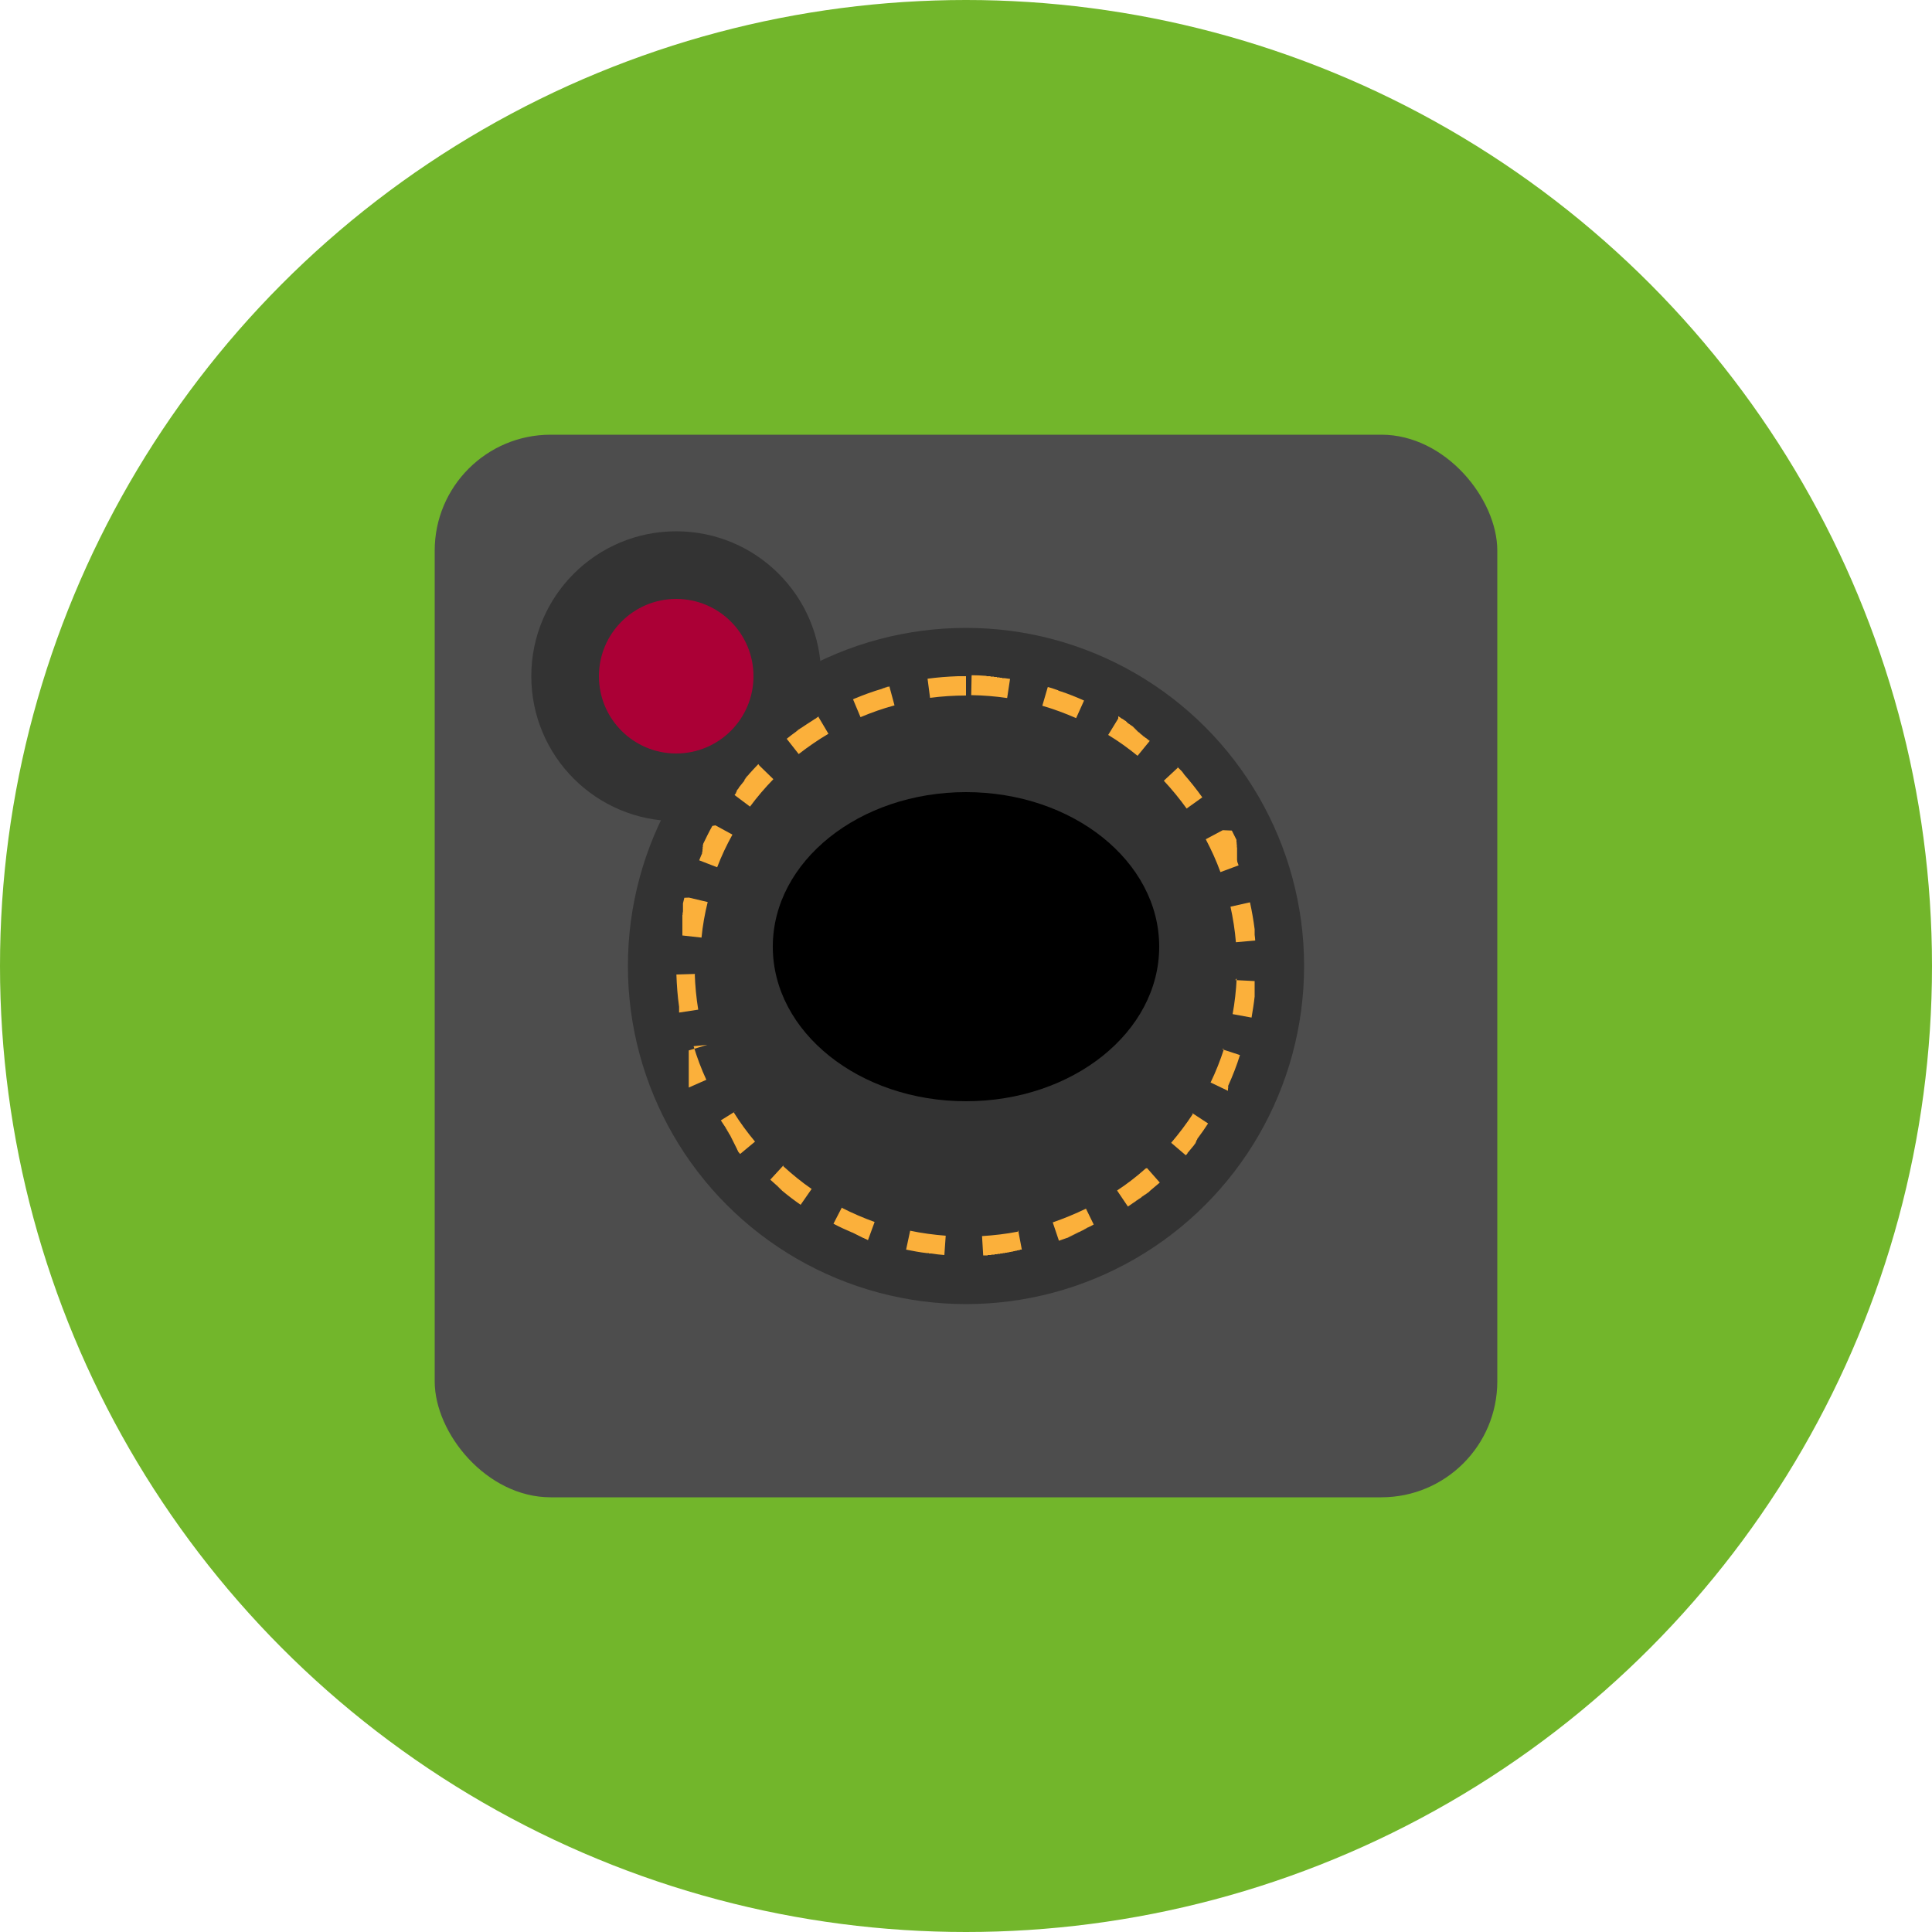﻿<svg id="Recurso_31_svg__Capa_2" xmlns="http://www.w3.org/2000/svg" viewBox="0 0 100 100" width="1em" height="1em"
     class="IconSelector__Grid__Icon">
    <defs>
        <style>.Recurso_31_svg__cls-4{fill:#333}</style>
    </defs>
    <circle cx="50" cy="50" r="50" style="fill: rgb(114, 182, 43);" id="Recurso_31_svg__Capa_1-2"/>
    <g id="Recurso_31_svg__Capa_2-2">
        <rect x="22.5" y="22.5" width="55" height="55" rx="6" ry="6" style="fill: rgb(77, 77, 77);"/>
        <circle class="Recurso_31_svg__cls-4" cx="35" cy="35" r="7.5"/>
        <circle class="Recurso_31_svg__cls-4" cx="50" cy="50" r="17.5"/>
        <path d="M50 35h-.42c-.53.02-1.06.06-1.57.13l.13.99c.61-.08 1.24-.12 1.86-.12v-1Zm-3.95.53-.09.02h-.05v.02h-.06v.02h-.06v.02h-.06v.02h-.05l-.02.02c-.48.14-.95.31-1.4.5h-.02l-.02.02h-.02l-.02.02h-.03l.39.93c.57-.24 1.16-.45 1.76-.61l-.26-.96Zm-3.67 1.55-.06.04h-.02v.02h-.03v.02h-.02v.02h-.03v.02h-.03l-.02.02c-.25.16-.5.32-.75.49h-.02v.02h-.03v.02h-.03v.02h-.03v.02h-.02v.02h-.02v.02h-.03l-.02.03c-.17.12-.34.25-.5.38l.62.79c.49-.38 1.01-.74 1.54-1.05l-.51-.86Zm-3.13 2.47c-.17.18-.34.36-.5.54v.02h-.02v.02h-.02v.02h-.02v.02h-.02v.02h-.02v.02h-.01v.02h-.02v.02h-.01v.02h-.02v.02h-.01v.02h-.01v.02h-.02v.02h-.01v.02h-.01v.04h-.01v.02h-.02v.02h-.01v.02h-.02v.02h-.01l-.03.04s-.05.06-.08.1-.05.06-.08.1l-.02.02v.02h-.01v.02h-.01v.02h-.02v.02h-.01v.02h-.02v.02h-.02v.02h-.01v.02h-.01v.02h-.01v.04h-.01v.02h-.01v.02h-.01v.02h-.01v.03h-.01v.02h-.01l-.05.07.8.6c.37-.5.78-.98 1.21-1.42l-.72-.7Zm-2.38 3.2c-.17.3-.32.61-.47.92v.02l-.02.05v.1h-.01V43.95h-.01V44.06l-.02.05v.06l-.02.05-.02.04c-.04.09-.07.18-.11.27l.93.36c.22-.58.49-1.15.79-1.69l-.88-.48Zm-1.45 3.72c-.02.1-.05.19-.07.29V47.17l-.02.12v.07h-.01V48.42l.99.11c.06-.62.17-1.24.32-1.84l-.97-.23Zm.59 3.94-1 .03c.02.56.06 1.12.14 1.67v.3l.99-.15c-.1-.61-.16-1.24-.18-1.86Zm.6 3.67-.96.29V56.29l.91-.4c-.26-.56-.48-1.15-.66-1.74Zm1.55 3.38-.85.53c.09.14.18.28.27.41v.02h.01v.02h.02v.03h.01v.02h.01v.02h.02v.02h.01v.03h.01v.02h.02v.02h.01v.02h.01v.02h.01v.03h.02v.02h.01v.02h.01v.02h.02v.02h.01v.02h.01v.02h.01v.02h.01v.02h.01v.02h.01v.02h.01v.02h.01v.02h.01v.02h.01v.02h.01v.02h.01v.02h.01v.02h.01v.02h.01v.02h.01v.02h.01v.02h.01v.02h.01v.02h.01v.02h.01v.02H38v.02h.01v.02h.01v.02h.01v.02h.01v.02h.01v.02h.01v.02h.01v.02h.01v.02h.01v.02h.01v.02h.01v.02h.01v.02h.01v.02h.01v.02h.01v.02h.01v.04h.02v.02h.01v.03h.01v.02h.01v.02h.01l.02.03.07.08.77-.64c-.4-.48-.77-.98-1.1-1.51Zm2.39 2.86-.68.74.28.25.02.02.02.02h.02v.02h.02v.02h.02v.02h.02v.02h.02v.02h.02v.02h.02v.02h.02v.02h.02v.02h.02v.02h.02v.02h.02v.02h.02l.02.03c.31.26.64.51.97.74l.57-.82c-.51-.35-1-.75-1.46-1.17Zm3.05 2.13-.46.89c.32.17.65.32.98.46h.02l.02.02h.03v.02h.04v.02h.04v.02h.04v.02h.04v.02h.04v.02h.04v.02h.04v.02h.04V64h.04v.02h.04v.02h.04v.02h.04v.02h.04l.02.02h.03v.02h.04l.02.02h.02l.02.02h.03v.02h.04l.34-.93c-.58-.21-1.16-.46-1.71-.74Zm3.51 1.25-.21.98c.35.07.71.14 1.07.18h.11v.02h.12c.23.04.45.06.68.08l.07-1c-.62-.05-1.24-.13-1.85-.26Zm5.57.05c-.61.12-1.23.19-1.85.23l.06 1h.23v-.02h.18l.02-.02h.16v-.02h.15v-.02h.14v-.02h.13v-.02h.12v-.02h.12v-.02h.11v-.02h.1v-.02h.1v-.02h.09v-.02h.09v-.02h.09v-.02h.08v-.02h.09l-.19-1Zm3.53-1.19c-.56.27-1.14.51-1.72.71l.32.95c.14-.05.29-.1.43-.15h.02l.02-.02h.03v-.02h.04v-.02h.04v-.02h.04v-.02h.04v-.02h.04v-.02h.04v-.02h.04v-.02h.04v-.02h.04v-.02h.04v-.02h.03l.02-.02h.03v-.02h.04v-.02h.04l.02-.02h.03v-.02h.04v-.02H56v-.02h.04v-.02h.04v-.02h.04v-.02h.03v-.02h.04v-.02h.03v-.02h.04v-.02h.03v-.02h.04l.02-.02h.02l.02-.02h.02c.07-.04.13-.07.2-.11l-.44-.9Zm3.09-2.08c-.46.41-.96.8-1.48 1.14l.56.83c.1-.07.2-.13.29-.2h.02l.02-.03h.02v-.02h.03l.02-.03h.02v-.02h.03v-.02h.03v-.02h.03v-.02h.03v-.02h.03v-.02h.03v-.02h.03v-.02h.03v-.02h.03v-.02h.02v-.02h.02v-.02h.03v-.02h.03v-.02h.03v-.02h.03v-.02h.02l.02-.02h.02l.02-.03h.02v-.02h.03l.02-.03h.02v-.02h.03l.02-.03h.02l.02-.03s.06-.06.1-.09c.15-.12.29-.25.44-.37l-.66-.75Zm2.44-2.82c-.34.52-.72 1.02-1.12 1.49l.76.65v-.02h.02v-.02h.02v-.02h.02v-.02h.01v-.02h.02v-.04h.01l.02-.02.29-.35.02-.02v-.02h.01v-.02h.02v-.02h.02v-.02h.01v-.02h.01v-.02h.01v-.02h.01v-.02h.01v-.04h.01v-.02h.01v-.02h.01V59h.02v-.02h.01v-.03h.01v-.02h.01v-.02H62c.19-.25.36-.5.53-.76l-.84-.55Zm1.61-3.36c-.19.59-.42 1.17-.69 1.73l.9.43v-.13h.01v-.13c.23-.51.44-1.04.61-1.59l-.95-.31Zm.66-3.66c-.03.62-.1 1.25-.21 1.85l.98.18c.06-.36.12-.72.16-1.09V50.78l-1-.05Zm.66-3.93-.98.22c.13.6.23 1.22.28 1.84l1-.09c0-.1-.02-.19-.03-.29v-.29c-.06-.47-.14-.93-.24-1.39Zm-1.38-3.74-.88.47c.29.55.55 1.12.76 1.7l.94-.35c-.02-.06-.05-.13-.07-.19v-.06h-.01V43.86h-.01v-.15h-.01V43.6H64v-.13l-.24-.48Zm-2.32-3.24-.73.68c.42.45.82.94 1.18 1.44l.81-.58c-.3-.42-.62-.82-.96-1.21v-.02h-.02v-.03h-.02v-.02h-.01v-.02h-.02v-.02h-.02v-.03h-.02v-.02h-.02v-.02h-.02v-.02h-.02v-.02h-.02v-.02h-.02v-.02h-.02v-.02h-.02v-.02H61v-.02h-.02v-.02h-.02v-.02h-.03Zm-3.09-2.54-.52.85c.53.32 1.04.69 1.52 1.08l.63-.77h-.01v-.02h-.03l-.02-.03h-.02l-.02-.03-.02-.02h-.02l-.02-.03h-.02v-.02h-.03l-.02-.03h-.02v-.02h-.03l-.02-.03h-.02l-.02-.03h-.02v-.02h-.02v-.02h-.02v-.02h-.03v-.02h-.03v-.02h-.02v-.02h-.02v-.02h-.02v-.02h-.02v-.02h-.03v-.02h-.03v-.02h-.02v-.02h-.02v-.02h-.02v-.02h-.02v-.02h-.02v-.02h-.02v-.02h-.02v-.02h-.02v-.02h-.02v-.02h-.02v-.02h-.02v-.02h-.02v-.02h-.02v-.02h-.02v-.02h-.03v-.02h-.03v-.02h-.03l-.02-.03h-.02v-.02h-.03v-.02h-.02l-.02-.02h-.02v-.02h-.03v-.02h-.02v-.02h-.02v-.02h-.02v-.02h-.02v-.02h-.02v-.02h-.03v-.02h-.03v-.02h-.03v-.02h-.03v-.02h-.03v-.02h-.02l-.02-.02h-.02c-.06-.05-.13-.09-.19-.13Zm-3.65-1.62-.28.96c.59.17 1.18.39 1.75.64l.41-.91c-.4-.18-.8-.34-1.22-.48h-.04v-.02h-.04v-.02h-.05v-.02h-.05v-.02h-.03c-.15-.06-.3-.1-.44-.14Zm-3.94-.59-.02 1c.62.01 1.25.06 1.86.15l.15-.99c-.1-.01-.2-.03-.29-.04h-.12v-.02h-.13v-.02h-.14v-.02h-.15v-.02h-.18V35h-.2l-.02-.02H51c-.23-.02-.47-.03-.7-.03Z"
              style="fill: rgb(251, 176, 59);"/>
        <circle cx="35" cy="35" r="4" style="fill: rgb(171, 0, 54);"/>
        <ellipse cx="50" cy="49" rx="10" ry="8"/>
    </g>
</svg>